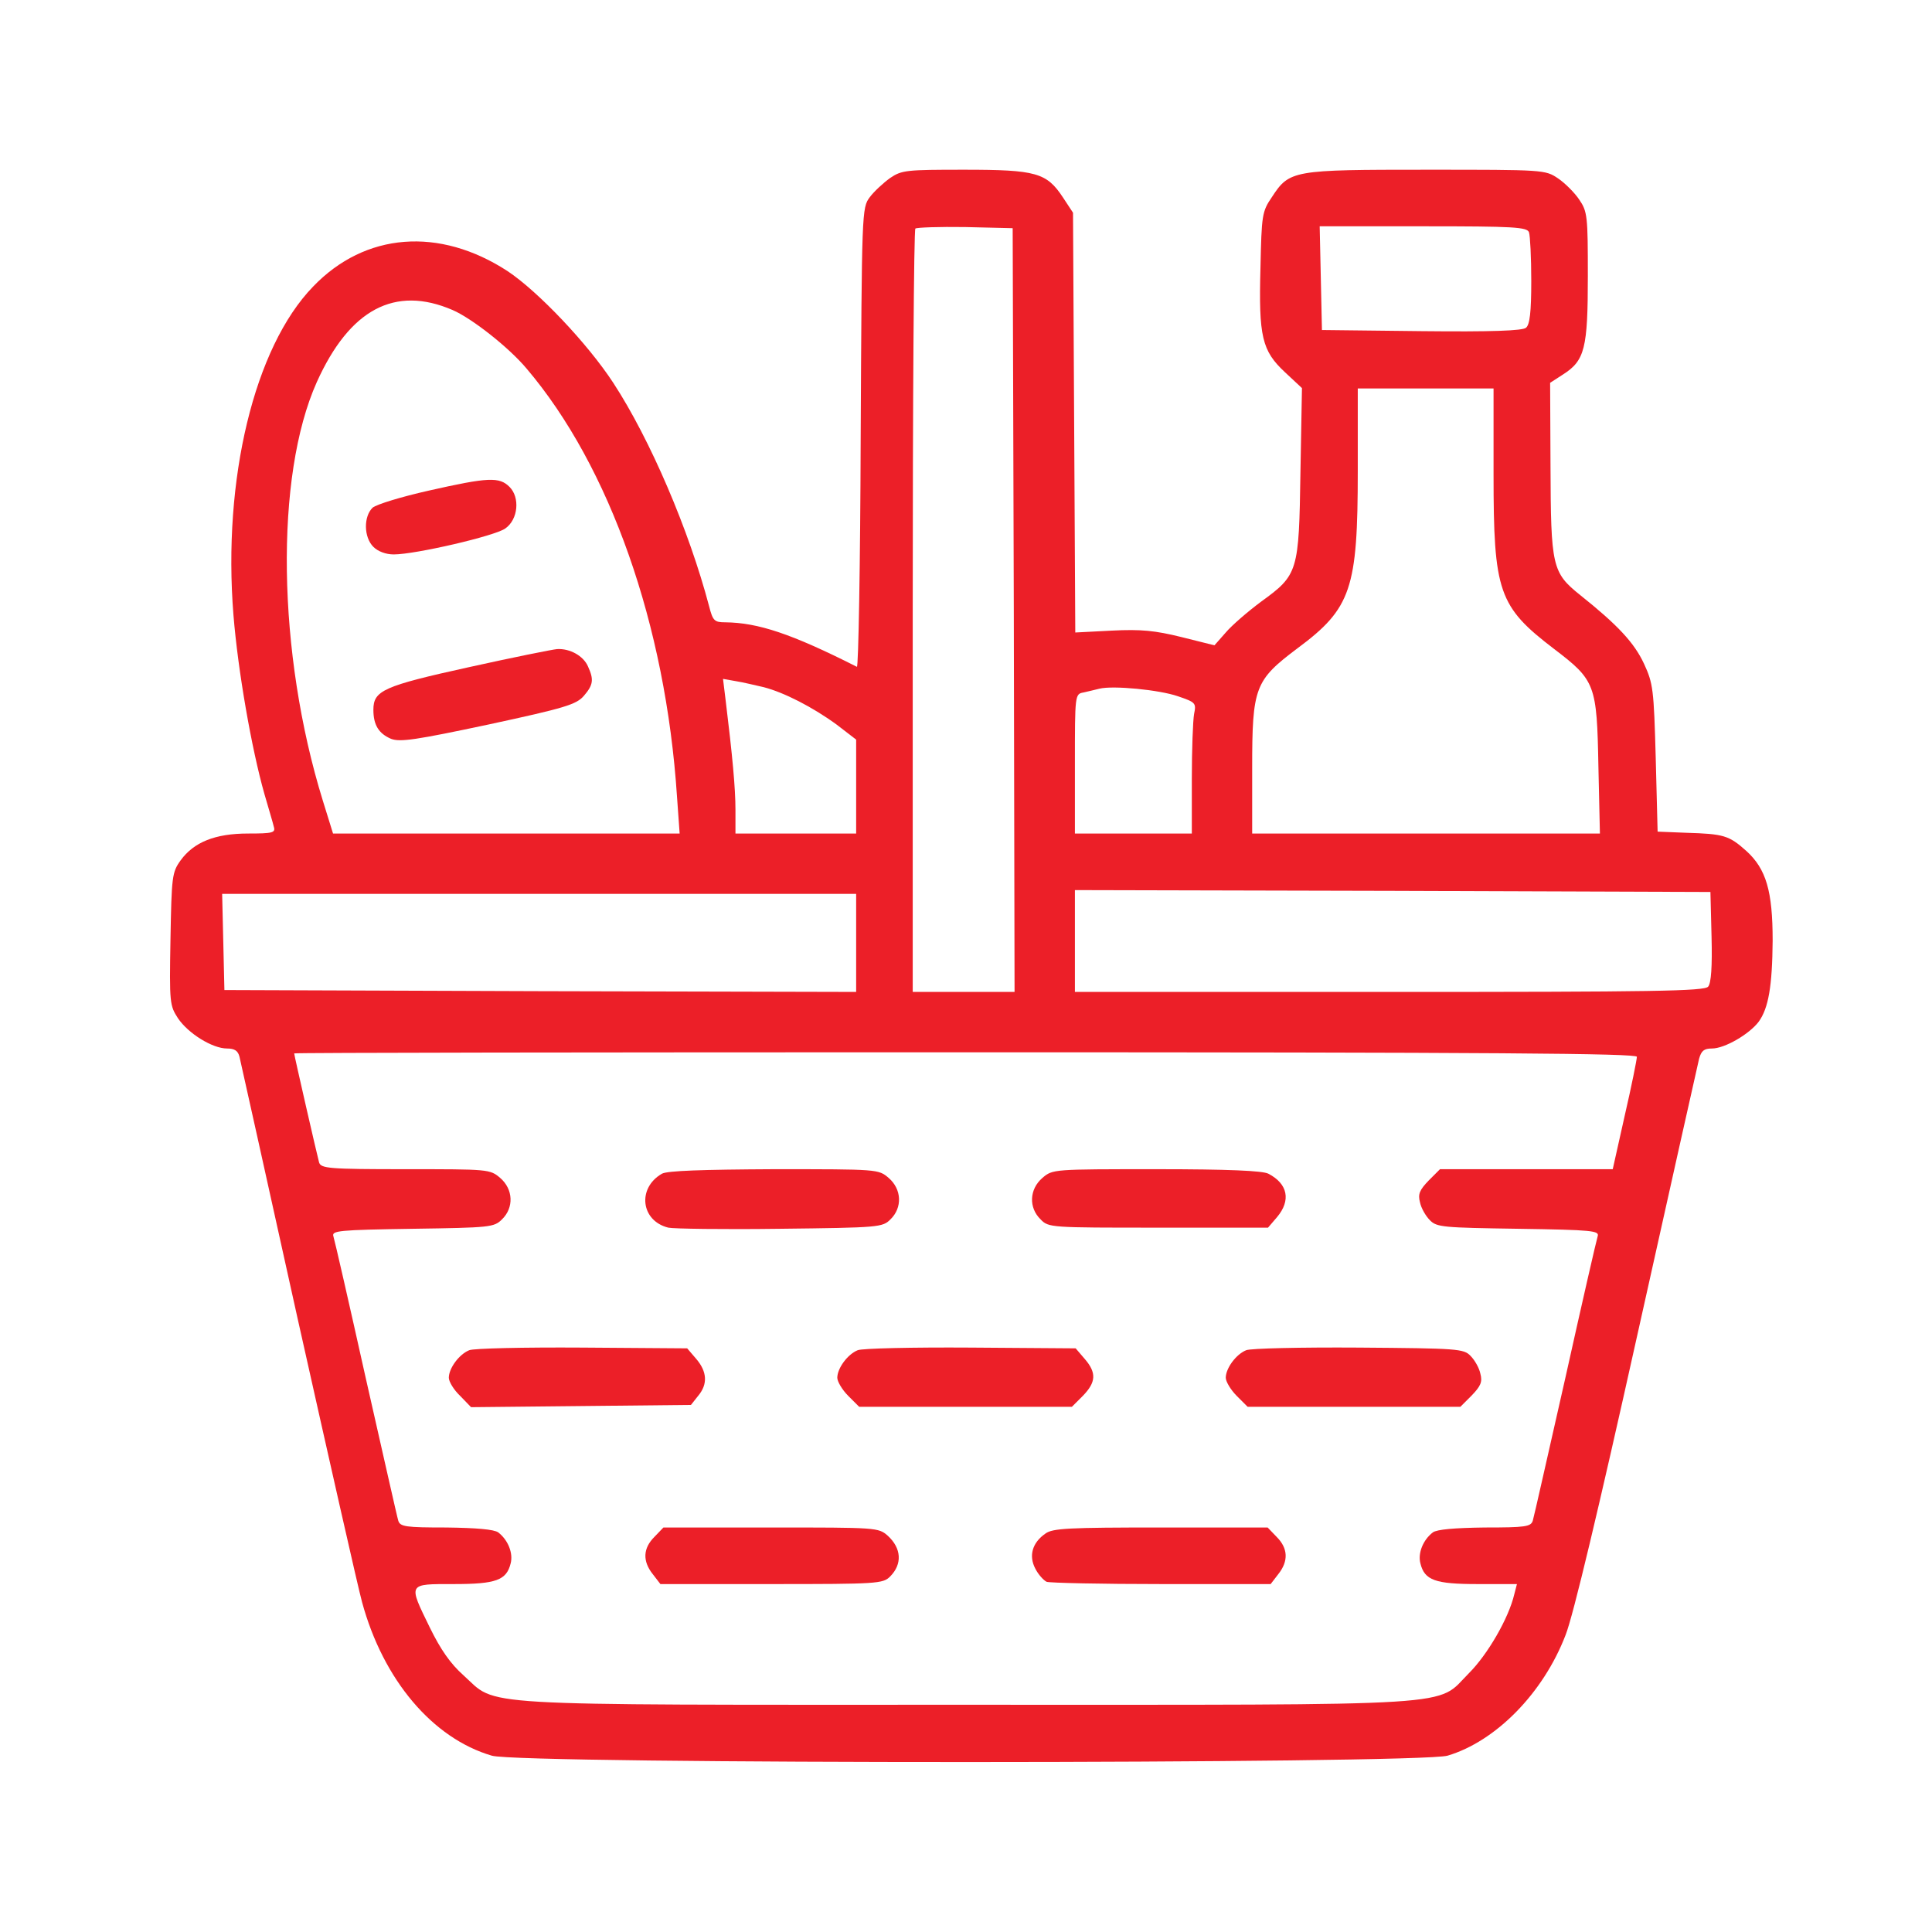 <svg width="683" height="683" viewBox="0 0 683 683" fill="none" xmlns="http://www.w3.org/2000/svg">
<path d="M314.667 62.933C312.267 64.667 308.933 67.733 307.467 69.733C304.667 73.467 304.667 74.667 304.267 154.8C304.133 199.6 303.467 236 302.933 235.733C279.733 224 268 220.133 256.4 220C252.533 220 252 219.467 250.667 214.267C243.6 187.467 229.867 155.333 216.8 135.333C207.733 121.467 190.267 103.067 179.467 95.867C155.333 80.133 129.067 82.133 110.667 101.333C89.867 122.8 78.667 169.467 82.533 217.467C84.133 237.2 88.933 264.667 93.467 280.667C94.933 285.733 96.533 291.067 96.8 292.267C97.467 294.4 96.4 294.667 87.733 294.667C76 294.667 68.533 297.733 63.867 304.133C60.8 308.4 60.667 309.867 60.267 332C59.867 354.667 60 355.467 62.933 360C66.533 365.333 75.067 370.667 80.267 370.667C82.933 370.667 84.133 371.467 84.667 373.6C85.067 375.333 94.4 417.2 105.333 466.667C116.4 516.133 126.533 561.067 128 566.4C135.467 593.867 152.933 614.533 173.867 620.667C184 623.733 501.467 623.6 511.733 620.667C528.8 615.6 545.6 598.533 553.467 578C556.133 571.333 565.333 532.667 578.667 472.667C590.267 420.667 600.133 376.4 600.667 374.267C601.467 371.467 602.4 370.667 605.2 370.667C609.733 370.667 618.4 365.6 621.733 361.2C625.2 356.4 626.533 348.667 626.667 332.533C626.667 315.067 624.4 307.2 617.333 300.8C611.2 295.333 609.467 294.8 596 294.4L586 294L585.333 268C584.667 243.6 584.4 241.6 581.2 234.667C577.733 227.2 571.867 220.933 558.667 210.4C548.667 202.4 548.267 200.267 548.133 164.667L548 135.333L552.533 132.4C560.267 127.467 561.333 123.2 561.333 97.6C561.333 76.4 561.2 74.8 558.267 70.533C556.667 68.133 553.2 64.667 550.8 63.067C546.267 60 545.733 60 504.4 60C456.933 60 455.867 60.133 449.6 69.733C446.133 74.8 446 76.133 445.6 94.667C444.933 119.067 446.133 124 454.267 131.6L460.267 137.2L459.733 166.933C459.2 202.133 458.933 203.2 445.867 212.667C441.2 216.133 435.467 221.067 433.333 223.6L429.333 228.133L417.6 225.2C408.4 222.933 403.467 222.4 393.067 222.933L380.133 223.6L379.733 149.333L379.333 75.2L375.733 69.733C370 61.067 366.267 60 340.933 60C320.4 60 318.8 60.133 314.667 62.933ZM358.4 215.6L358.667 350.667H340.667H322.667V216.267C322.667 142.267 323.067 81.333 323.6 80.8C324.133 80.4 332 80.133 341.2 80.267L358 80.667L358.4 215.6ZM540.533 82.133C540.933 83.333 541.333 90.933 541.333 99.333C541.333 110.4 540.8 114.8 539.467 115.867C538.267 116.933 527.333 117.333 502.533 117.067L467.333 116.667L466.933 98.267L466.533 80H503.2C535.2 80 539.867 80.267 540.533 82.133ZM160 109.6C166.8 112.533 179.867 122.8 186.133 130.267C215.6 164.933 235.333 220.933 239.333 281.6L240.267 294.667H179.067H117.733L114.133 283.067C98 230.933 97.067 168.4 112 135.067C123.6 109.333 139.6 100.8 160 109.6ZM528 167.733C528 209.333 529.733 214.4 549.467 229.467C564 240.533 564.533 242 565.067 270.933L565.6 294.667H504.133H442.667V271.6C442.667 242.933 443.6 240.533 458.667 229.2C477.733 215.067 480 208.133 480 166.4V137.333H504H528V167.733ZM270 242.933C277.2 244.8 287.333 250 295.733 256.133L302.667 261.467V278V294.667H281.333H260V286.267C260 278.667 258.933 267.2 256.533 247.6L255.6 240L260.133 240.8C262.667 241.2 267.067 242.267 270 242.933ZM416.4 246.133C422.667 248.267 422.933 248.533 422.133 252.4C421.733 254.533 421.333 264.933 421.333 275.467V294.667H400.667H380V270C380 245.6 380 245.333 383.067 244.8C384.667 244.4 387.2 243.867 388.667 243.467C393.467 242.267 409.867 243.867 416.4 246.133ZM605.067 331.2C605.333 341.6 604.933 347.6 603.867 348.8C602.533 350.4 584.533 350.667 491.2 350.667H380V332.667V314.667L492.4 314.933L604.667 315.333L605.067 331.2ZM302.667 333.333V350.667L191.067 350.4L79.333 350L78.933 332.933L78.533 316H190.667H302.667V333.333ZM578.667 373.6C578.667 374.533 576.8 383.867 574.4 394.267L570.133 413.333H539.6H509.067L505.067 417.333C501.867 420.667 501.2 422.133 502 425.067C502.4 427.067 504 429.867 505.467 431.333C507.867 433.867 510.133 434 536.8 434.4C563.067 434.8 565.467 435.067 564.8 437.067C564.4 438.267 559.2 460.933 553.333 487.333C547.333 513.733 542.267 536.4 541.867 537.6C541.2 539.733 539.2 540 524.933 540C514.267 540.133 508 540.667 506.533 541.733C503.067 544.4 501.2 549.067 502.133 552.667C503.6 558.667 507.333 560 522.4 560H536.267L535.333 563.6C533.333 572.133 525.867 584.933 519.333 591.467C507.333 603.467 520.267 602.667 341.2 602.667C164.133 602.667 176.133 603.333 163.867 592.267C159.2 588.133 155.733 583.067 152 575.467C144.267 559.6 144 560 160.4 560C175.333 560 179.067 558.667 180.533 552.667C181.467 549.067 179.6 544.4 176.133 541.733C174.667 540.667 168.4 540.133 157.733 540C143.467 540 141.467 539.733 140.8 537.6C140.4 536.4 135.333 513.733 129.333 487.333C123.467 460.933 118.267 438.267 117.867 437.067C117.2 435.067 119.6 434.8 145.867 434.4C173.333 434 174.667 433.867 177.467 431.067C181.733 426.933 181.467 420.4 176.8 416.4C173.2 413.333 172.667 413.333 143.333 413.333C116.133 413.333 113.467 413.067 112.8 410.933C112.133 408.533 104 373.067 104 372.4C104 372.133 210.8 372 341.333 372C530.267 372 578.667 372.4 578.667 373.6Z" fill="#EC1F28"/>
<path d="M151.467 173.467C142 175.6 133.2 178.267 131.733 179.467C128.533 182.533 128.533 189.867 132 193.333C133.6 194.933 136.4 196 139.2 196C146.8 196 175.067 189.467 178.667 186.8C183.2 183.6 183.867 175.867 180.133 172.133C176.533 168.533 172.667 168.667 151.467 173.467Z" fill="#EC1F28"/>
<path d="M165.733 235.867C135.467 242.533 132 244.133 132 250.933C132 256.267 133.867 259.333 138.267 261.2C141.467 262.4 146.933 261.6 172.667 256.133C199.867 250.267 203.733 249.067 206.4 246C209.733 242.133 210 240.267 207.867 235.6C206.267 231.867 201.467 229.2 196.933 229.467C195.333 229.6 181.333 232.4 165.733 235.867Z" fill="#EC1F28"/>
<path d="M234 414.933C225.2 420 226.533 431.6 236.267 434C238 434.4 255.733 434.667 275.6 434.4C310.933 434 312 433.867 314.8 431.067C319.067 426.933 318.8 420.4 314.133 416.4C310.533 413.333 310.4 413.333 273.6 413.333C248.267 413.467 235.867 413.867 234 414.933Z" fill="#EC1F28"/>
<path d="M368.533 416.4C363.867 420.4 363.6 426.933 367.867 431.067C370.667 434 371.333 434 409.467 434H448.267L451.467 430.267C456.4 424.4 455.333 418.533 448.4 414.933C446.4 413.867 434.133 413.333 408.8 413.333C372.267 413.333 372.133 413.333 368.533 416.4Z" fill="#EC1F28"/>
<path d="M165.867 477.333C162.267 478.8 158.667 483.733 158.667 487.067C158.667 488.4 160.4 491.333 162.667 493.467L166.533 497.467L205.467 497.067L244.267 496.667L246.8 493.467C250.267 489.333 250 484.933 246.133 480.4L242.933 476.667L205.733 476.4C185.333 476.267 167.333 476.667 165.867 477.333Z" fill="#EC1F28"/>
<path d="M303.2 477.333C299.6 478.8 296 483.733 296 487.067C296 488.4 297.733 491.333 299.867 493.467L303.733 497.333H341.333H378.933L382.8 493.467C387.467 488.667 387.733 485.333 383.467 480.4L380.267 476.667L343.067 476.4C322.667 476.267 304.667 476.667 303.2 477.333Z" fill="#EC1F28"/>
<path d="M440.533 477.333C436.933 478.8 433.333 483.733 433.333 487.067C433.333 488.4 435.067 491.333 437.2 493.467L441.067 497.333H478.667H516.267L520.267 493.333C523.467 490 524.134 488.533 523.334 485.6C522.934 483.6 521.334 480.8 519.867 479.333C517.467 476.8 515.334 476.667 480.267 476.4C460 476.267 442 476.667 440.533 477.333Z" fill="#EC1F28"/>
<path d="M231.333 543.333C227.333 547.333 227.067 551.867 230.8 556.533L233.467 560H272.8C310.267 560 312.133 559.867 314.667 557.333C319.067 552.933 318.667 547.333 313.867 542.933C310.533 540 310 540 272.533 540H234.533L231.333 543.333Z" fill="#EC1F28"/>
<path d="M369.6 542.133C364.933 545.333 363.6 550 366 554.533C367.067 556.667 368.933 558.667 370 559.2C371.2 559.6 389.467 560 410.667 560H449.2L451.867 556.533C455.6 551.867 455.333 547.333 451.333 543.333L448.133 540H410.4C377.867 540 372.133 540.267 369.6 542.133Z" fill="#EC1F28"/>
</svg>
